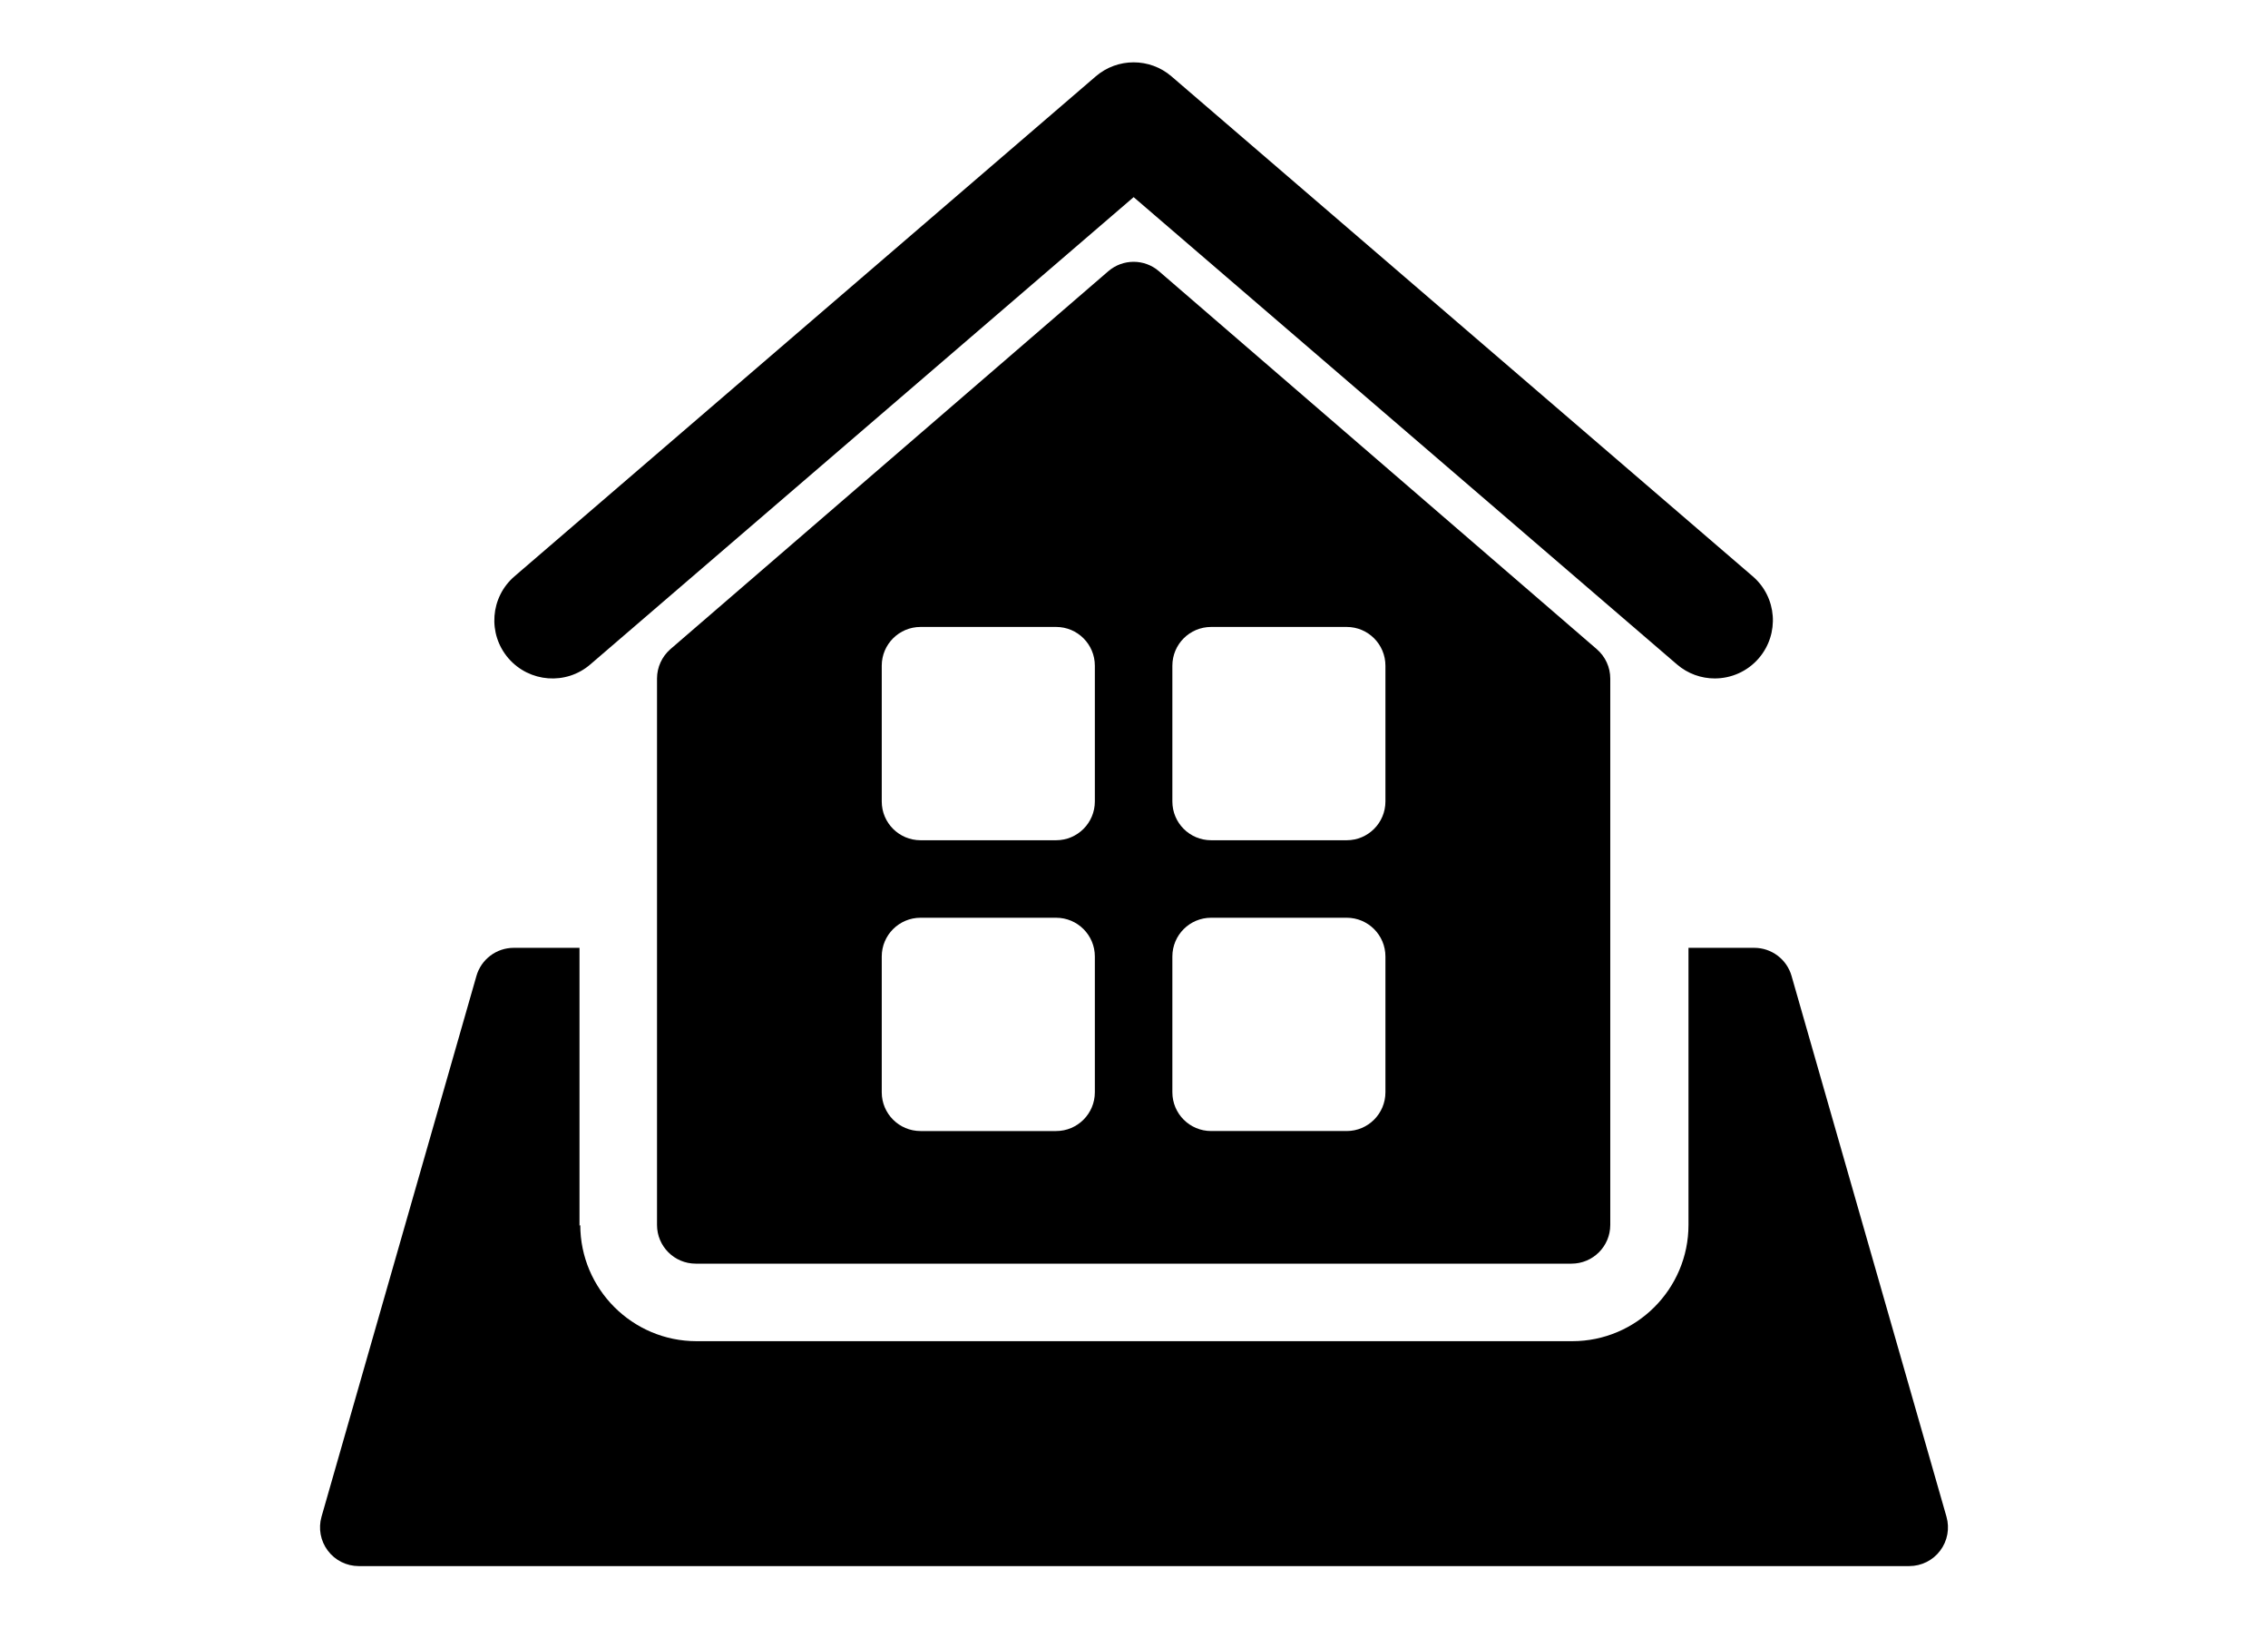 <?xml version="1.0" encoding="iso-8859-1"?>
<!-- Generator: Adobe Illustrator 18.1.1, SVG Export Plug-In . SVG Version: 6.00 Build 0)  -->
<svg version="1.1" id="Capa_1" xmlns="http://www.w3.org/2000/svg" xmlns:xlink="http://www.w3.org/1999/xlink" x="0px" y="0px"
	 width="163px" height="117px"
	 viewBox="0 0 285.001 285.001" style="enable-background:new 0 0 285.001 285.001;" xml:space="preserve">
<g>
	<g>
		<path d="M284.736,265.439l-27.121-94.643c-0.835-2.907-3.501-4.911-6.525-4.911h-11.517v48.493
			c0,11.217-9.129,20.349-20.349,20.349H65.911c-11.226,0-20.349-9.132-20.349-20.349c0,0-0.099,0.139-0.117,0.167
			c0-0.056-0.019-0.108-0.019-0.167v-48.493H33.91c-3.024,0-5.69,2.004-6.525,4.911L0.264,265.439
			c-0.587,2.047-0.186,4.246,1.102,5.95c1.273,1.701,3.29,2.7,5.411,2.7c0.025,0.003,271.446,0,271.446,0
			c2.122,0,4.139-0.999,5.412-2.7C284.922,269.685,285.323,267.486,284.736,265.439z"/>
		<path d="M47.325,116.279l95.113-81.778l95.112,81.778c1.917,1.648,4.273,2.458,6.611,2.458c2.87,0,5.715-1.2,7.726-3.538
			c3.661-4.264,3.191-10.688-1.083-14.346L149.068,13.371c-3.804-3.281-9.457-3.281-13.267,0L34.059,100.854
			c-4.262,3.658-4.75,10.082-1.088,14.346C36.65,119.461,43.083,119.947,47.325,116.279z"/>
		<path d="M138.004,47.465l-76.663,66.146c-1.484,1.299-2.345,3.17-2.345,5.14v95.629c0,3.748,3.037,6.779,6.779,6.779h153.313
			c3.754,0,6.791-3.031,6.791-6.779v-95.629c0-1.97-0.86-3.841-2.363-5.14l-76.65-66.146
			C144.324,45.272,140.546,45.272,138.004,47.465z M135.647,191.164c0,3.745-3.037,6.785-6.779,6.785h-23.737
			c-3.755,0-6.792-3.04-6.792-6.785v-23.762c0-3.745,3.037-6.782,6.792-6.782h23.737c3.742,0,6.779,3.037,6.779,6.782V191.164z
			 M135.647,140.27c0,3.748-3.037,6.785-6.779,6.785h-23.737c-3.755,0-6.792-3.037-6.792-6.785v-23.759
			c0-3.748,3.037-6.785,6.792-6.785h23.737c3.742,0,6.779,3.037,6.779,6.785V140.27z M149.217,116.511
			c0-3.748,3.03-6.785,6.791-6.785h23.732c3.741,0,6.778,3.037,6.778,6.785v23.759c0,3.748-3.037,6.785-6.778,6.785h-23.732
			c-3.761,0-6.791-3.037-6.791-6.785V116.511z M149.217,167.401c0-3.745,3.03-6.782,6.791-6.782h23.732
			c3.741,0,6.778,3.037,6.778,6.782v23.762c0,3.745-3.037,6.785-6.778,6.785h-23.732c-3.761,0-6.791-3.04-6.791-6.785V167.401z"/>
	</g>
</g>
<g>
</g>
<g>
</g>
<g>
</g>
<g>
</g>
<g>
</g>
<g>
</g>
<g>
</g>
<g>
</g>
<g>
</g>
<g>
</g>
<g>
</g>
<g>
</g>
<g>
</g>
<g>
</g>
<g>
</g>
</svg>
